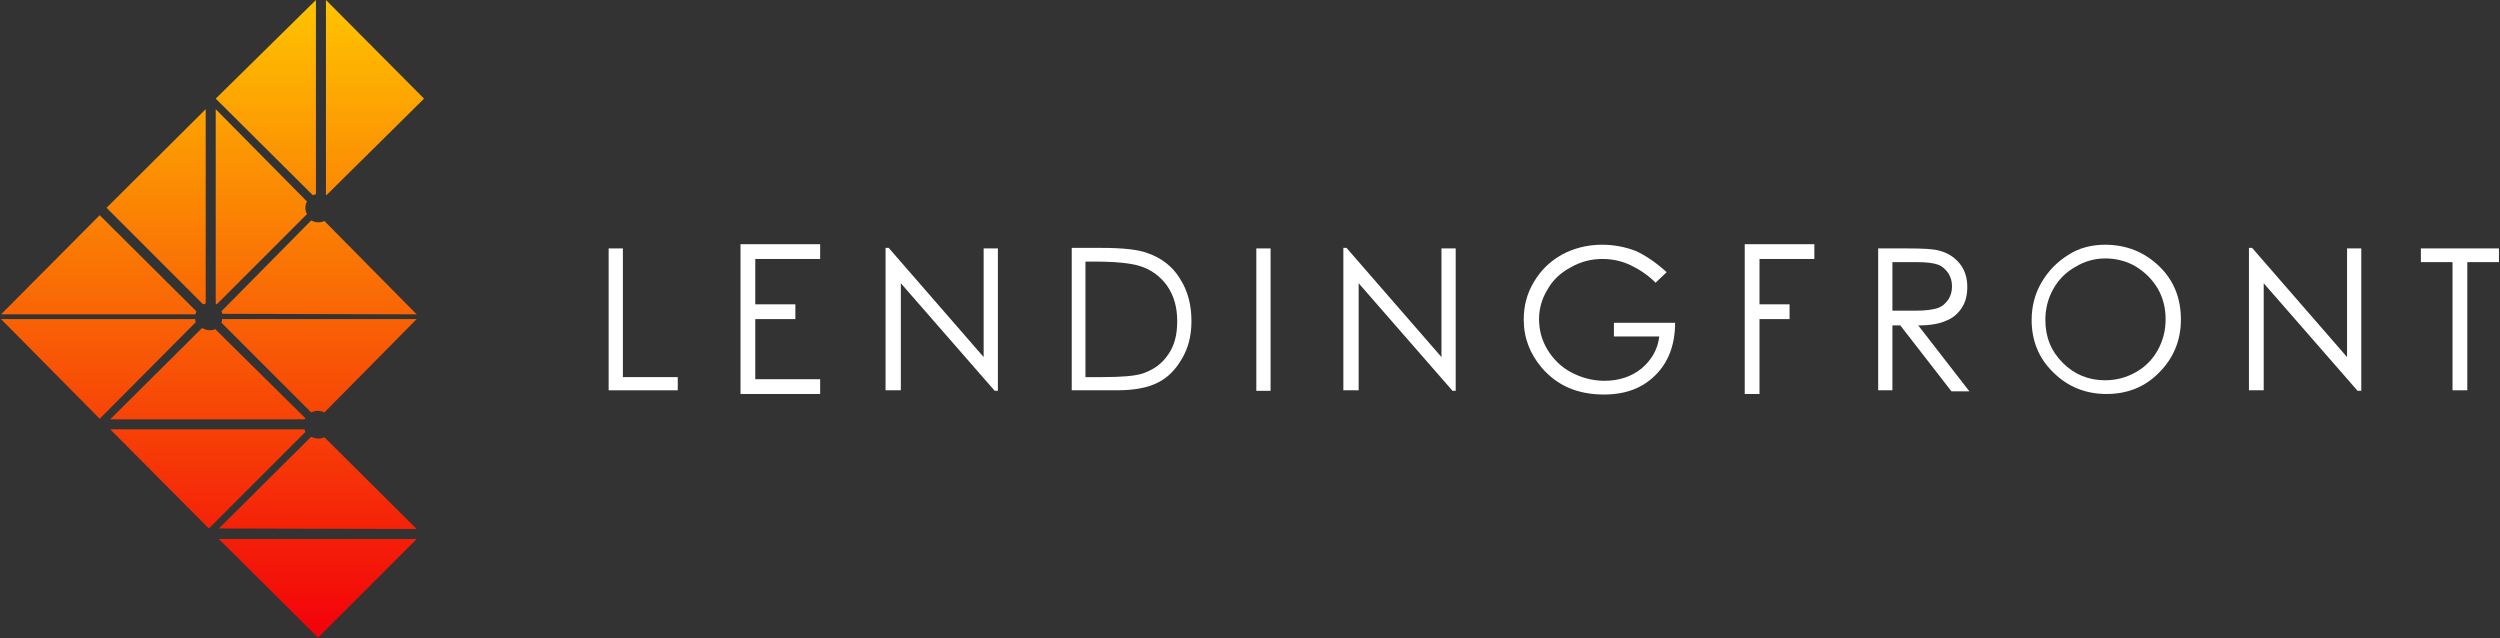 <?xml version="1.0" encoding="UTF-8"?> <!-- Generator: Adobe Illustrator 24.0.0, SVG Export Plug-In . SVG Version: 6.00 Build 0) --> <svg xmlns="http://www.w3.org/2000/svg" xmlns:xlink="http://www.w3.org/1999/xlink" id="Layer_1" x="0px" y="0px" viewBox="0 0 474 121" style="enable-background:new 0 0 474 121;" xml:space="preserve"><rect x="0" y="0" width="474" height="121" fill="#333333" stroke="none"/> <style type="text/css"> .st0{fill:#FFFFFF;} .st1{fill:url(#XMLID_2_);} .st2{fill:url(#XMLID_3_);} .st3{fill:url(#XMLID_4_);} .st4{fill:url(#XMLID_5_);} .st5{fill:url(#XMLID_6_);} .st6{fill:url(#XMLID_7_);} .st7{fill:url(#XMLID_8_);} .st8{fill:url(#XMLID_9_);} .st9{fill:url(#XMLID_10_);} .st10{fill:url(#XMLID_11_);} .st11{fill:url(#XMLID_12_);} .st12{fill:url(#XMLID_13_);} </style> <g id="XMLID_1119_"> <g id="XMLID_186_"> <path id="XMLID_210_" class="st0" d="M115.4,47.1h2.7v24.4h10.4V74h-13.1V47.1z"></path> <path id="XMLID_208_" class="st0" d="M167.9,74V47h0.6l18,20.7V47.1h2.7v27h-0.6l-17.8-20.4V74H167.9z"></path> <path id="XMLID_205_" class="st0" d="M203.2,74V47h5.6c4,0,7,0.3,8.8,1c2.6,0.9,4.7,2.5,6.1,4.8c1.5,2.3,2.2,5,2.2,8.1 c0,2.7-0.6,5.1-1.8,7.1c-1.2,2.1-2.7,3.6-4.5,4.5c-1.9,1-4.5,1.5-7.8,1.5H203.2z M205.8,71.5h3.1c3.7,0,6.3-0.2,7.8-0.7 c2-0.7,3.6-1.8,4.8-3.6c1.2-1.7,1.7-3.8,1.7-6.3c0-2.6-0.6-4.8-1.9-6.7c-1.3-1.8-3-3.1-5.3-3.8c-1.7-0.5-4.5-0.8-8.3-0.8h-1.9 L205.8,71.5L205.8,71.5z"></path> <path id="XMLID_203_" class="st0" d="M238.2,47.1h2.7v27h-2.7V47.1z"></path> <path id="XMLID_201_" class="st0" d="M254.7,74V47h0.6l18,20.7V47.1h2.7v27h-0.6l-17.8-20.4V74H254.7z"></path> <path id="XMLID_199_" class="st0" d="M316,51.6l-2.1,2c-1.5-1.5-3.2-2.6-4.9-3.4c-1.8-0.8-3.5-1.1-5.2-1.1c-2.1,0-4.1,0.5-6,1.6 c-1.9,1-3.4,2.4-4.4,4.2c-1.1,1.8-1.6,3.7-1.6,5.6c0,2,0.5,4,1.6,5.8c1.1,1.8,2.6,3.3,4.5,4.3s4,1.6,6.3,1.6c2.8,0,5.1-0.8,7-2.3 c1.9-1.6,3.1-3.6,3.4-6.1H306v-2.6h11.6c0,4.2-1.3,7.5-3.7,9.9c-2.5,2.5-5.7,3.7-9.8,3.7c-5,0-8.9-1.7-11.8-5.1 c-2.2-2.6-3.4-5.6-3.4-9.1c0-2.6,0.6-4.9,1.9-7.1c1.3-2.2,3-3.9,5.3-5.2c2.2-1.2,4.8-1.9,7.6-1.9c2.3,0,4.4,0.4,6.5,1.2 C312.1,48.5,314,49.8,316,51.6z"></path> <polygon id="XMLID_198_" class="st0" points="339.3,57.7 333.6,57.7 333.6,49.1 344,49.1 344,46.3 330.8,46.3 330.8,74.7 333.6,74.7 333.6,60.5 339.3,60.5 "></polygon> <path id="XMLID_195_" class="st0" d="M356.1,47.1h5.4c3,0,5,0.1,6.1,0.4c1.6,0.4,2.9,1.2,3.9,2.4s1.5,2.7,1.5,4.5 c0,1.5-0.3,2.8-1,3.9c-0.7,1.1-1.7,2-3,2.5c-1.3,0.6-3.1,0.9-5.3,0.9l9.7,12.5H370l-9.7-12.5h-1.5V74h-2.7L356.1,47.1L356.1,47.1z M358.8,49.7v9.2h4.6c1.8,0,3.1-0.2,4-0.5s1.5-0.9,2-1.6c0.5-0.8,0.7-1.6,0.7-2.5s-0.2-1.7-0.7-2.5c-0.5-0.7-1.1-1.3-1.9-1.6 s-2.1-0.5-4-0.5L358.8,49.7z"></path> <path id="XMLID_192_" class="st0" d="M399.1,46.4c4.1,0,7.5,1.4,10.3,4.1c2.8,2.7,4.1,6.1,4.1,10.1c0,3.9-1.4,7.3-4.1,10 c-2.7,2.8-6.1,4.1-10,4.1c-4,0-7.4-1.4-10.1-4.1c-2.8-2.7-4.1-6.1-4.1-9.9c0-2.6,0.6-5,1.9-7.2s3-3.9,5.1-5.2 C394.2,47,396.6,46.4,399.1,46.4z M399.2,49c-2,0-3.9,0.5-5.7,1.6c-1.8,1-3.2,2.4-4.2,4.2s-1.5,3.7-1.5,5.9c0,3.2,1.1,5.9,3.3,8.1 c2.2,2.2,4.9,3.3,8,3.3c2.1,0,4-0.5,5.8-1.5s3.2-2.4,4.2-4.2c1-1.8,1.5-3.7,1.5-5.9c0-2.1-0.5-4.1-1.5-5.8s-2.4-3.1-4.2-4.2 C403.2,49.5,401.2,49,399.2,49z"></path> <path id="XMLID_190_" class="st0" d="M426.4,74V47h0.6l18,20.7V47.1h2.7v27H447l-17.8-20.4V74H426.4z"></path> <path id="XMLID_188_" class="st0" d="M459,49.7v-2.6h14.8v2.6h-6V74H465V49.7H459z"></path> <polygon id="XMLID_187_" class="st0" points="143.2,60.5 150.8,60.5 150.8,57.7 143.2,57.7 143.2,49.1 155.5,49.1 155.5,46.3 140.4,46.3 140.4,74.7 155.5,74.7 155.5,71.9 143.2,71.9 "></polygon> </g> </g> <g id="XMLID_1087_"> <linearGradient id="XMLID_2_" gradientUnits="userSpaceOnUse" x1="60.25" y1="142.697" x2="60.25" y2="21.523" gradientTransform="matrix(1 0 0 1 0 -22)"> <stop offset="0" style="stop-color:#F3010A"></stop> <stop offset="1" style="stop-color:#FFC500"></stop> </linearGradient> <polygon id="XMLID_1101_" class="st1" points="41.5,102.2 60.3,120.9 79,102.2 "></polygon> <linearGradient id="XMLID_3_" gradientUnits="userSpaceOnUse" x1="60.25" y1="142.303" x2="60.25" y2="21.732" gradientTransform="matrix(1 0 0 1 0 -22)"> <stop offset="0" style="stop-color:#F3010A"></stop> <stop offset="1" style="stop-color:#FFC500"></stop> </linearGradient> <path id="XMLID_1100_" class="st2" d="M79,100.3L61.5,82.9c-0.8,0.4-1.7,0.3-2.5-0.1l-17.5,17.4L79,100.3L79,100.3z"></path> <linearGradient id="XMLID_4_" gradientUnits="userSpaceOnUse" x1="18.7" y1="142.919" x2="18.7" y2="20.602" gradientTransform="matrix(1 0 0 1 0 -22)"> <stop offset="0" style="stop-color:#F3010A"></stop> <stop offset="1" style="stop-color:#FFC500"></stop> </linearGradient> <path id="XMLID_1099_" class="st3" d="M0.2,60.5l18.7,18.9L37.2,61c-0.1-0.1-0.1,0.4-0.2-0.5H0.2z"></path> <linearGradient id="XMLID_5_" gradientUnits="userSpaceOnUse" x1="18.7" y1="143.253" x2="18.7" y2="21.595" gradientTransform="matrix(1 0 0 1 0 -22)"> <stop offset="0" style="stop-color:#F3010A"></stop> <stop offset="1" style="stop-color:#FFC500"></stop> </linearGradient> <path id="XMLID_1098_" class="st4" d="M37.2,59L18.9,40.8L0.2,59.6H37C37.1,59.6,37.2,59.1,37.2,59z"></path> <linearGradient id="XMLID_6_" gradientUnits="userSpaceOnUse" x1="39.4" y1="142.715" x2="39.4" y2="21.039" gradientTransform="matrix(1 0 0 1 0 -22)"> <stop offset="0" style="stop-color:#F3010A"></stop> <stop offset="1" style="stop-color:#FFC500"></stop> </linearGradient> <path id="XMLID_1097_" class="st5" d="M20.9,81.4l18.7,18.8l18.3-18.3c-0.1-0.1-0.1-0.5-0.2-0.5C57.7,81.4,20.9,81.4,20.9,81.4z"></path> <linearGradient id="XMLID_7_" gradientUnits="userSpaceOnUse" x1="39.4" y1="141.734" x2="39.4" y2="22.117" gradientTransform="matrix(1 0 0 1 0 -22)"> <stop offset="0" style="stop-color:#F3010A"></stop> <stop offset="1" style="stop-color:#FFC500"></stop> </linearGradient> <path id="XMLID_1096_" class="st6" d="M40.8,62.4c-0.8,0.4-1.7,0.2-2.5-0.2L20.9,79.5h36.8c0,0,0.1-0.1,0.2-0.2L40.8,62.4z"></path> <linearGradient id="XMLID_8_" gradientUnits="userSpaceOnUse" x1="71.088" y1="142.708" x2="71.088" y2="21.534" gradientTransform="matrix(1 0 0 1 0 -22)"> <stop offset="0" style="stop-color:#F3010A"></stop> <stop offset="1" style="stop-color:#FFC500"></stop> </linearGradient> <path id="XMLID_1095_" class="st7" d="M61.8,36.8c0,0-0.1,0.1,0.1,0.2l18.5-18.3L61.8,0V36.8z"></path> <linearGradient id="XMLID_9_" gradientUnits="userSpaceOnUse" x1="50.4" y1="142.708" x2="50.4" y2="21.534" gradientTransform="matrix(1 0 0 1 0 -22)"> <stop offset="0" style="stop-color:#F3010A"></stop> <stop offset="1" style="stop-color:#FFC500"></stop> </linearGradient> <path id="XMLID_1093_" class="st8" d="M59.9,36.8V0l-19,18.7L59.3,37C59.5,36.9,59.9,36.9,59.9,36.8z"></path> <linearGradient id="XMLID_10_" gradientUnits="userSpaceOnUse" x1="49.55" y1="142.708" x2="49.55" y2="21.534" gradientTransform="matrix(1 0 0 1 0 -22)"> <stop offset="0" style="stop-color:#F3010A"></stop> <stop offset="1" style="stop-color:#FFC500"></stop> </linearGradient> <path id="XMLID_1092_" class="st9" d="M58.2,38.2L40.9,20.7v36.8c0,0,0,0.1,0.2,0.2l17.1-17.1C57.8,39.9,57.8,38.9,58.2,38.2z"></path> <linearGradient id="XMLID_11_" gradientUnits="userSpaceOnUse" x1="29.6" y1="142.708" x2="29.6" y2="21.534" gradientTransform="matrix(1 0 0 1 0 -22)"> <stop offset="0" style="stop-color:#F3010A"></stop> <stop offset="1" style="stop-color:#FFC500"></stop> </linearGradient> <path id="XMLID_1091_" class="st10" d="M39,57.5V20.7L20.2,39.4l18.3,18.3C38.7,57.6,39,57.6,39,57.5z"></path> <linearGradient id="XMLID_12_" gradientUnits="userSpaceOnUse" x1="60.45" y1="142.959" x2="60.45" y2="20.561" gradientTransform="matrix(1 0 0 1 0 -22)"> <stop offset="0" style="stop-color:#F3010A"></stop> <stop offset="1" style="stop-color:#FFC500"></stop> </linearGradient> <path id="XMLID_1090_" class="st11" d="M61.5,78.2L79,60.5H42.1c0,0.9-0.1,0.5-0.2,0.6L59,78.2C59.8,77.8,60.7,77.8,61.5,78.2z"></path> <linearGradient id="XMLID_13_" gradientUnits="userSpaceOnUse" x1="60.5" y1="143.758" x2="60.5" y2="21.104" gradientTransform="matrix(1 0 0 1 0 -22)"> <stop offset="0" style="stop-color:#F3010A"></stop> <stop offset="1" style="stop-color:#FFC500"></stop> </linearGradient> <path id="XMLID_1088_" class="st12" d="M79,59.6L61.5,41.9c-0.8,0.4-1.7,0.3-2.5-0.1L42,59c0.1,0.1,0.1,0.5,0.2,0.5L79,59.6 L79,59.6z"></path> </g> </svg> 